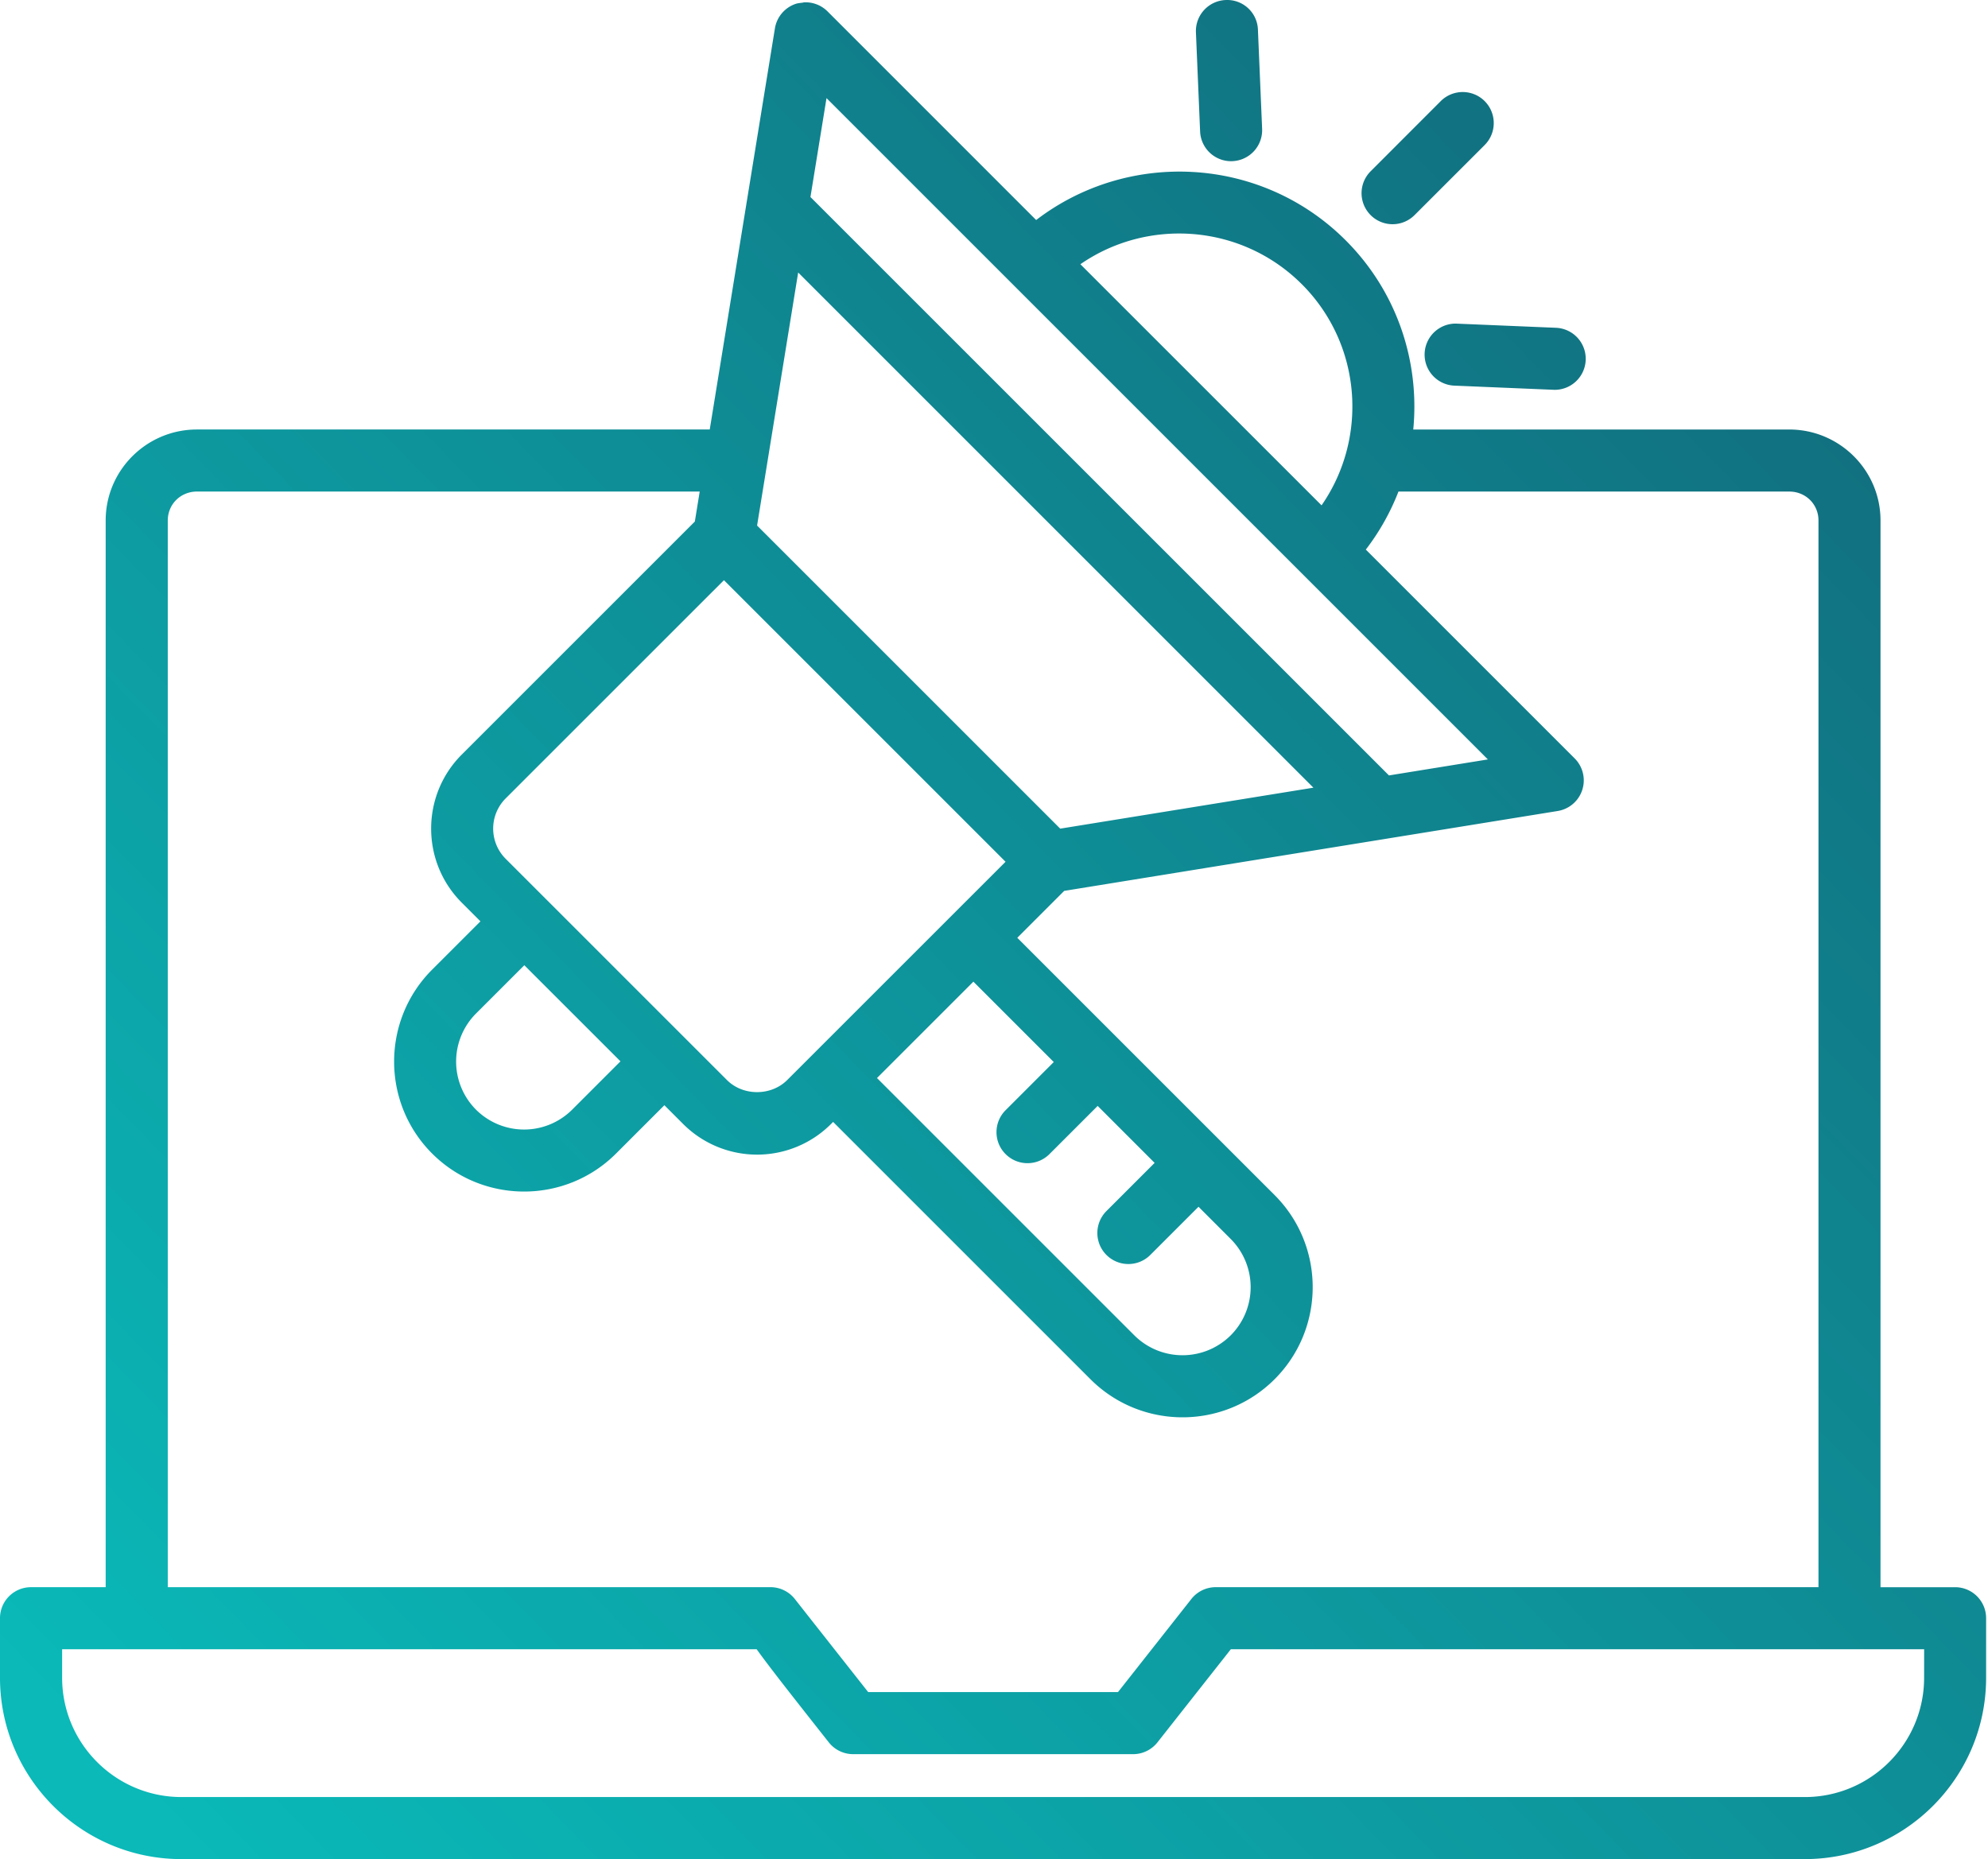 <svg width="139" height="130" fill="none" xmlns="http://www.w3.org/2000/svg"><path d="M85.695.002a2.17 2.17 0 0 0-2.076 2.26l.292 6.93a2.169 2.169 0 0 0 2.166 2.08c.032 0 .061 0 .093-.003a2.17 2.17 0 0 0 2.077-2.259l-.293-6.931A2.149 2.149 0 0 0 85.696.002Z" fill="url(#a)"/><path d="M103.808 7.071a2.175 2.175 0 0 0-3.07-.002l-4.903 4.906a2.169 2.169 0 1 0 3.068 3.068l4.903-4.901c.847-.848.848-2.221.002-3.07Z" fill="url(#b)"/><path d="m101.685 26.966 6.929.29c.031.003.061.003.093.003a2.17 2.17 0 0 0 .089-4.338l-6.933-.29c-.03-.003-.06-.003-.091-.003a2.17 2.17 0 0 0-.087 4.338Z" fill="url(#c)"/><path d="M136.7 110.987h-5.216V36.394c0-3.508-2.863-6.36-6.381-6.36H98.814c.461-4.728-1.113-9.616-4.724-13.228-5.9-5.9-15.191-6.362-21.642-1.42L57.86.796a2.17 2.17 0 0 0-1.61-.633c-.06.002-.12.024-.18.03-.137.016-.276.028-.413.07a2.176 2.176 0 0 0-1.475 1.719l-4.557 28.05-35.856.001c-3.518 0-6.38 2.852-6.38 6.36v74.593h-5.22c-1.199 0-2.169.97-2.169 2.169v4.162C0 124.311 5.69 130 12.682 130h113.504c6.993 0 12.682-5.689 12.682-12.682v-4.162c0-1.199-.97-2.169-2.17-2.169h.002ZM91.023 19.873c4.198 4.198 4.655 10.741 1.38 15.464L75.54 18.477c4.726-3.272 11.278-2.806 15.482 1.396ZM70.31 80.701c.847.848 2.22.848 3.068 0l3.37-3.369 3.983 3.984-3.37 3.37a2.169 2.169 0 1 0 3.069 3.067l3.369-3.369 2.252 2.253a4.769 4.769 0 0 1 0 6.738 4.776 4.776 0 0 1-6.74 0L61.319 75.383l6.74-6.739 5.62 5.62-3.37 3.37a2.169 2.169 0 0 0 0 3.067Zm-15.268-5.178c-1.127 1.125-3.085 1.13-4.214 0L35.353 60.05a2.988 2.988 0 0 1 0-4.217L50.618 40.57l19.69 19.69-15.266 15.263Zm-11.658-1.308-3.38 3.38a4.76 4.76 0 0 1-6.721 0 4.759 4.759 0 0 1 0-6.724l3.377-3.377 6.724 6.721ZM74.13 57.944 52.935 36.75l2.873-17.696L91.833 55.08 74.13 57.944Zm29.901-4.84-6.916 1.119-40.449-40.446 1.123-6.916 46.242 46.243Zm-92.3-16.712c0-1.132.897-2.02 2.041-2.02h35.151l-.34 2.097-16.298 16.296c-2.854 2.856-2.852 7.501 0 10.353l1.308 1.308-3.378 3.377c-3.545 3.545-3.545 9.315 0 12.86 3.545 3.541 9.313 3.545 12.858 0l3.38-3.38 1.307 1.308a7.31 7.31 0 0 0 10.351 0l.14-.14 17.992 17.992c3.552 3.552 9.326 3.552 12.878 0 3.549-3.549 3.549-9.325 0-12.875L71.128 65.576l3.28-3.28 34.506-5.586a2.17 2.17 0 0 0 1.187-3.676L95.497 38.43a16.343 16.343 0 0 0 2.283-4.057h27.326c1.145 0 2.041.888 2.041 2.02v74.593l-42.144-.001a2.17 2.17 0 0 0-1.703.826l-5.13 6.51H60.703a6878.199 6878.199 0 0 1-5.113-6.489 2.168 2.168 0 0 0-1.72-.847H11.73V36.392Zm122.802 80.926c0 4.6-3.742 8.343-8.342 8.343H12.687c-4.6 0-8.343-3.743-8.343-8.343v-1.992h48.561c.93 1.293 2.498 3.283 5.044 6.51a2.17 2.17 0 0 0 1.703.826h19.573a2.17 2.17 0 0 0 1.704-.826l5.13-6.51h48.476l-.002 1.992Z" fill="url(#d)"/><defs><linearGradient id="a" x1="11" y1="127.003" x2="132.851" y2="8" gradientUnits="userSpaceOnUse"><stop stop-color="#0AB9B8"/><stop offset="1" stop-color="#126879"/></linearGradient><linearGradient id="b" x1="11" y1="127.003" x2="132.851" y2="8" gradientUnits="userSpaceOnUse"><stop stop-color="#0AB9B8"/><stop offset="1" stop-color="#126879"/></linearGradient><linearGradient id="c" x1="11" y1="127.003" x2="132.851" y2="8" gradientUnits="userSpaceOnUse"><stop stop-color="#0AB9B8"/><stop offset="1" stop-color="#126879"/></linearGradient><linearGradient id="d" x1="11" y1="127.003" x2="132.851" y2="8" gradientUnits="userSpaceOnUse"><stop stop-color="#0AB9B8"/><stop offset="1" stop-color="#126879"/></linearGradient></defs></svg>